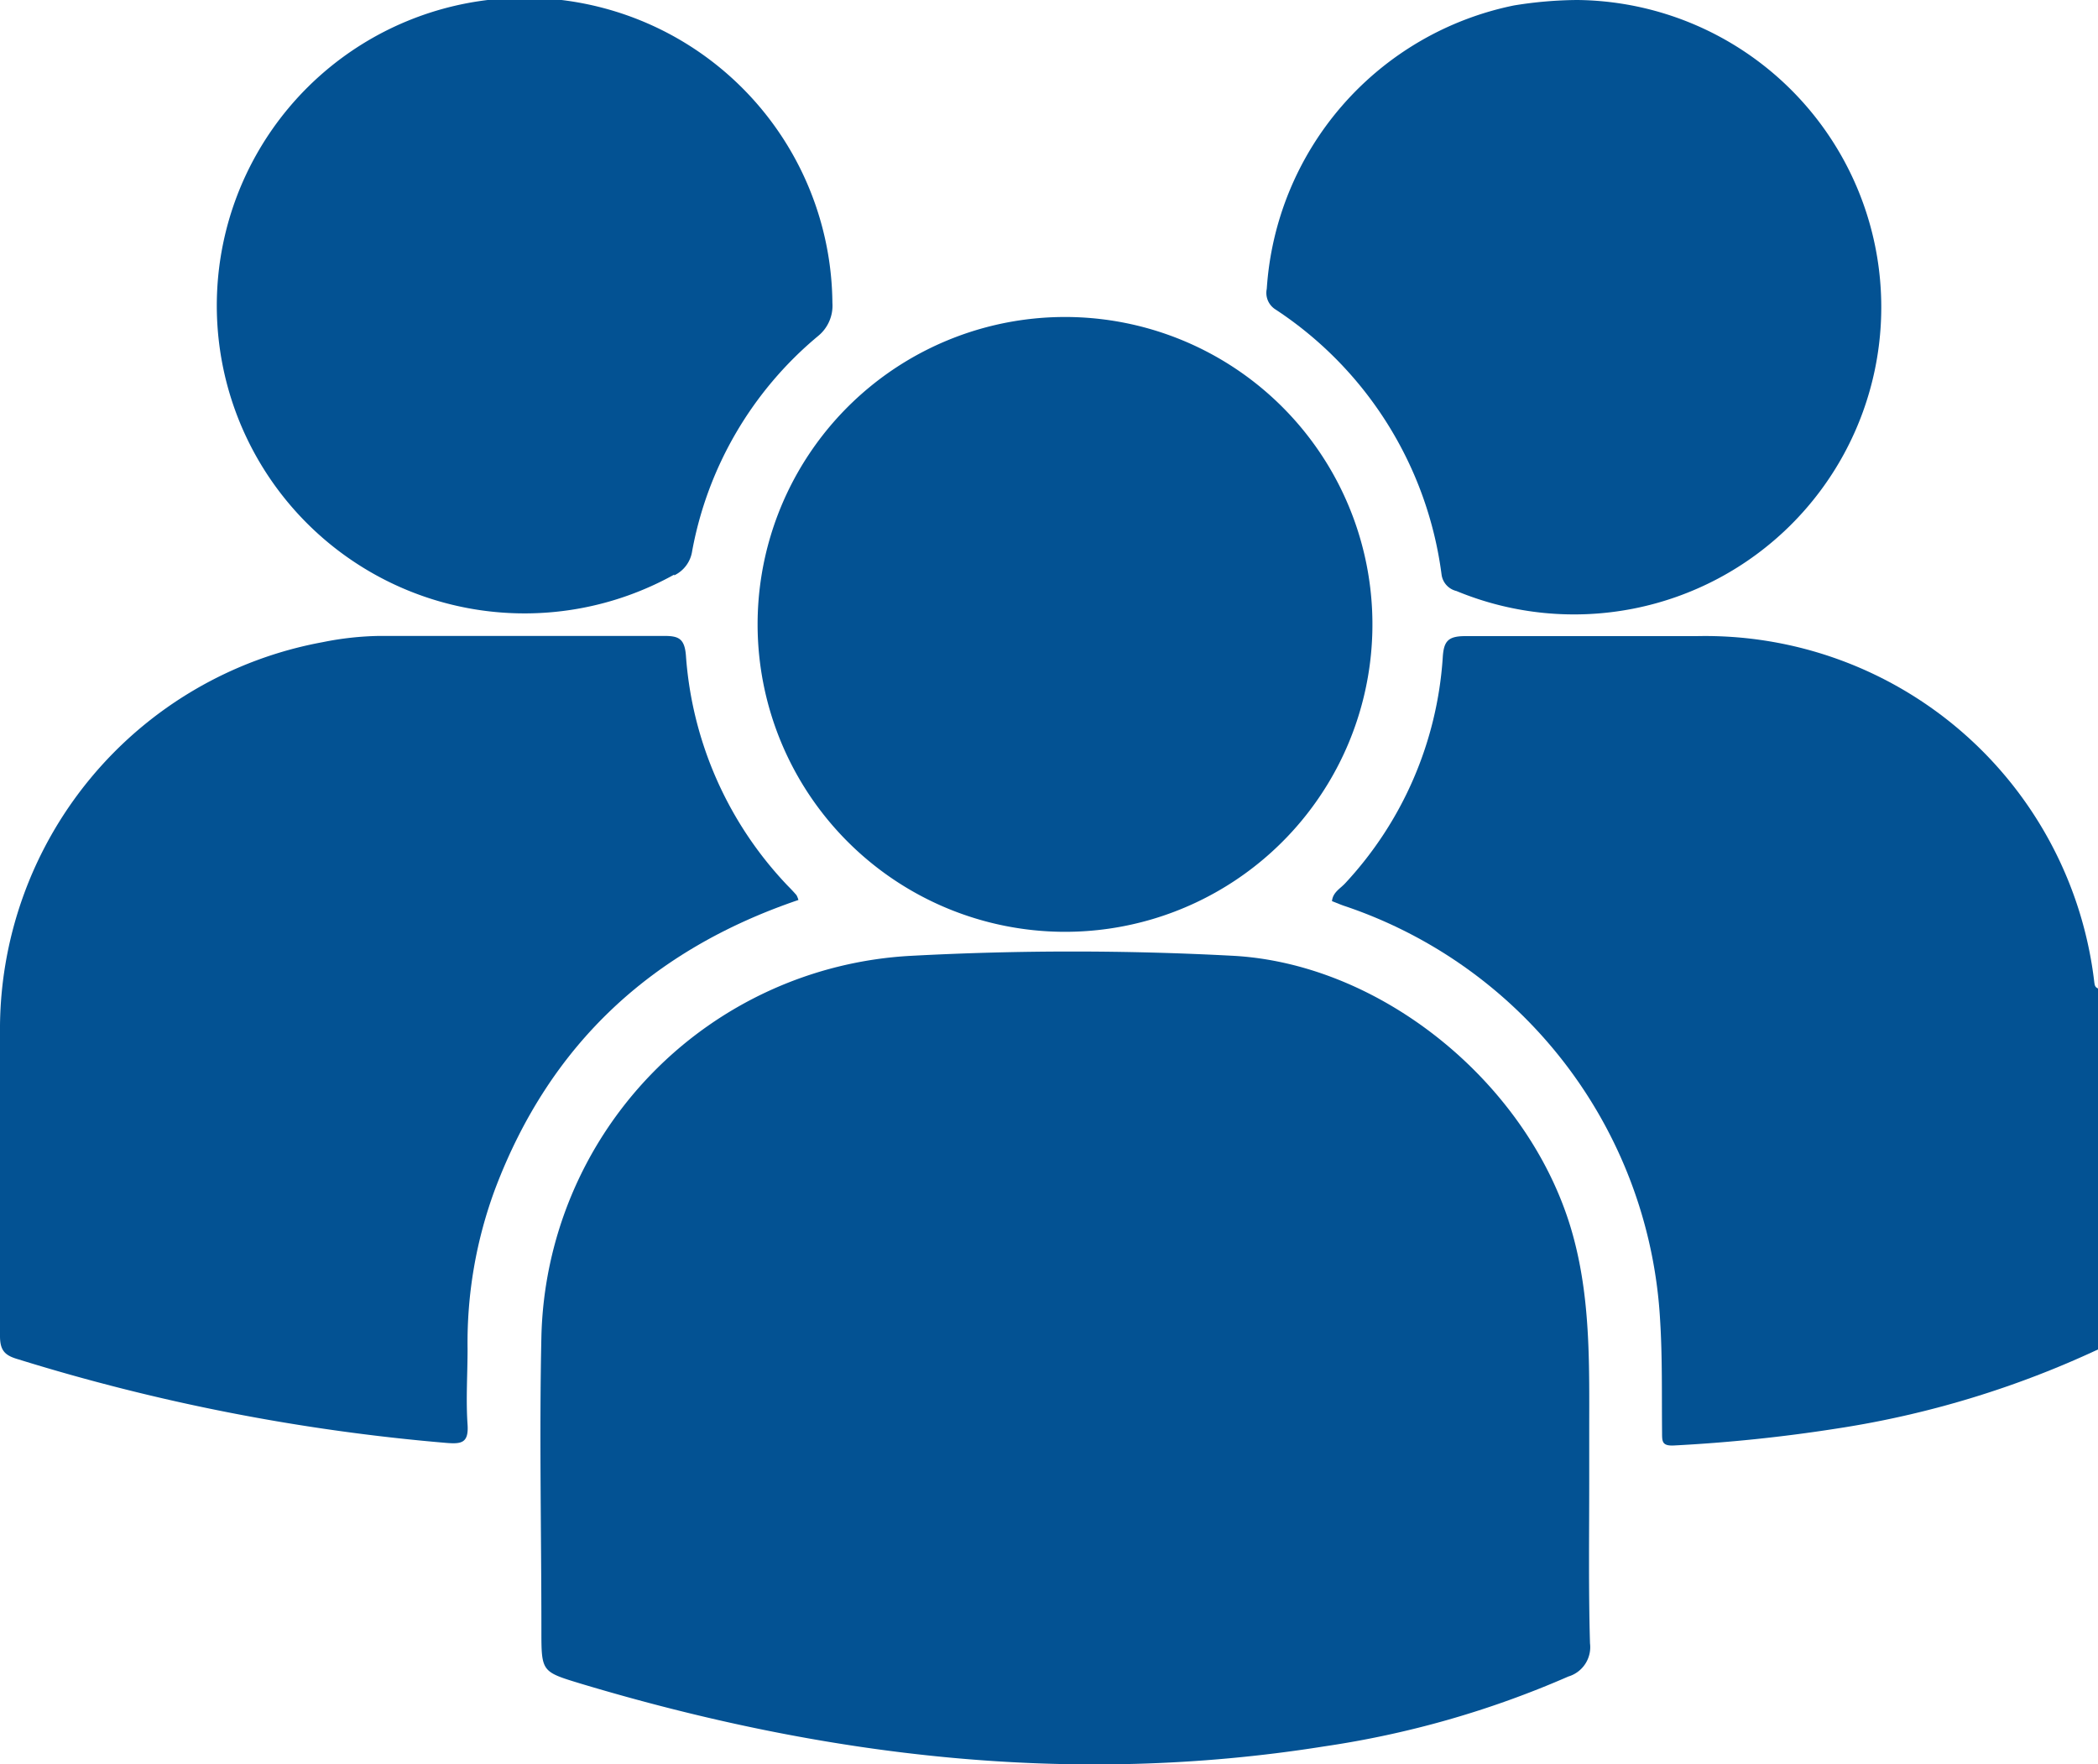 <svg xmlns="http://www.w3.org/2000/svg" viewBox="0 0 107.42 90.33"><defs><style>.cls-1{fill:#035293;}</style></defs><title>group</title><g id="Camada_2" data-name="Camada 2"><g id="Camada_1-2" data-name="Camada 1"><path class="cls-1" d="M107.23,50.29A20.06,20.06,0,0,0,86.86,32.57c-4,0-7.89,0-11.84,0-.89,0-1.1.27-1.15,1.1a18.77,18.77,0,0,1-5,11.56c-.25.27-.63.46-.67.91.24.09.46.19.68.26A23.77,23.77,0,0,1,85,67.6c.12,1.92.08,3.84.1,5.76,0,.45,0,.68.61.65A80.81,80.81,0,0,0,94,73.15a49.09,49.09,0,0,0,13.45-4.07V50.62C107.26,50.56,107.25,50.43,107.23,50.29Z"/><path class="cls-1" d="M81.37,75.85V73.33c0-3.31.08-6.62-.78-9.88-2-7.65-9.6-14.06-17.41-14.51a154.86,154.86,0,0,0-16.55,0A20,20,0,0,0,27.72,68.45c-.11,5,0,10,0,15,0,2.15,0,2.14,2,2.75,12.46,3.74,25.11,5.28,38.06,3.22a48.86,48.86,0,0,0,12.52-3.58,1.57,1.57,0,0,0,1.11-1.7C81.33,81.37,81.37,78.61,81.37,75.85Z"/><path class="cls-1" d="M25.35,60.88c2.8-7.4,8-12.24,15.53-14.8a1.13,1.13,0,0,0-.1-.25c-.14-.16-.28-.31-.43-.46a19,19,0,0,1-5.23-11.81c-.07-.88-.39-1-1.12-1q-7.29,0-14.57,0a15.71,15.71,0,0,0-2.91.32A20.16,20.16,0,0,0,0,52.9c0,5.17,0,10.34,0,15.51,0,.77.28,1,.94,1.19a103.15,103.15,0,0,0,21.93,4.28c.76.06,1.13,0,1.07-.93-.09-1.29,0-2.58,0-3.88A22.61,22.61,0,0,1,25.35,60.88Z"/><path class="cls-1" d="M54.45,47.71A15.74,15.74,0,1,0,38.79,32,15.75,15.75,0,0,0,54.45,47.71Z"/><path class="cls-1" d="M34.52,29.46a1.64,1.64,0,0,0,.92-1.25,18.73,18.73,0,0,1,6.44-11,2,2,0,0,0,.74-1.7,15.76,15.76,0,1,0-8.1,13.91Z"/><path class="cls-1" d="M65.3,15.84a19.2,19.2,0,0,1,8.51,13.58,1,1,0,0,0,.76.84A15.73,15.73,0,1,0,80.77,0a20.86,20.86,0,0,0-3.26.28A15.86,15.86,0,0,0,64.86,14.79,1,1,0,0,0,65.3,15.84Z"/></g></g></svg>